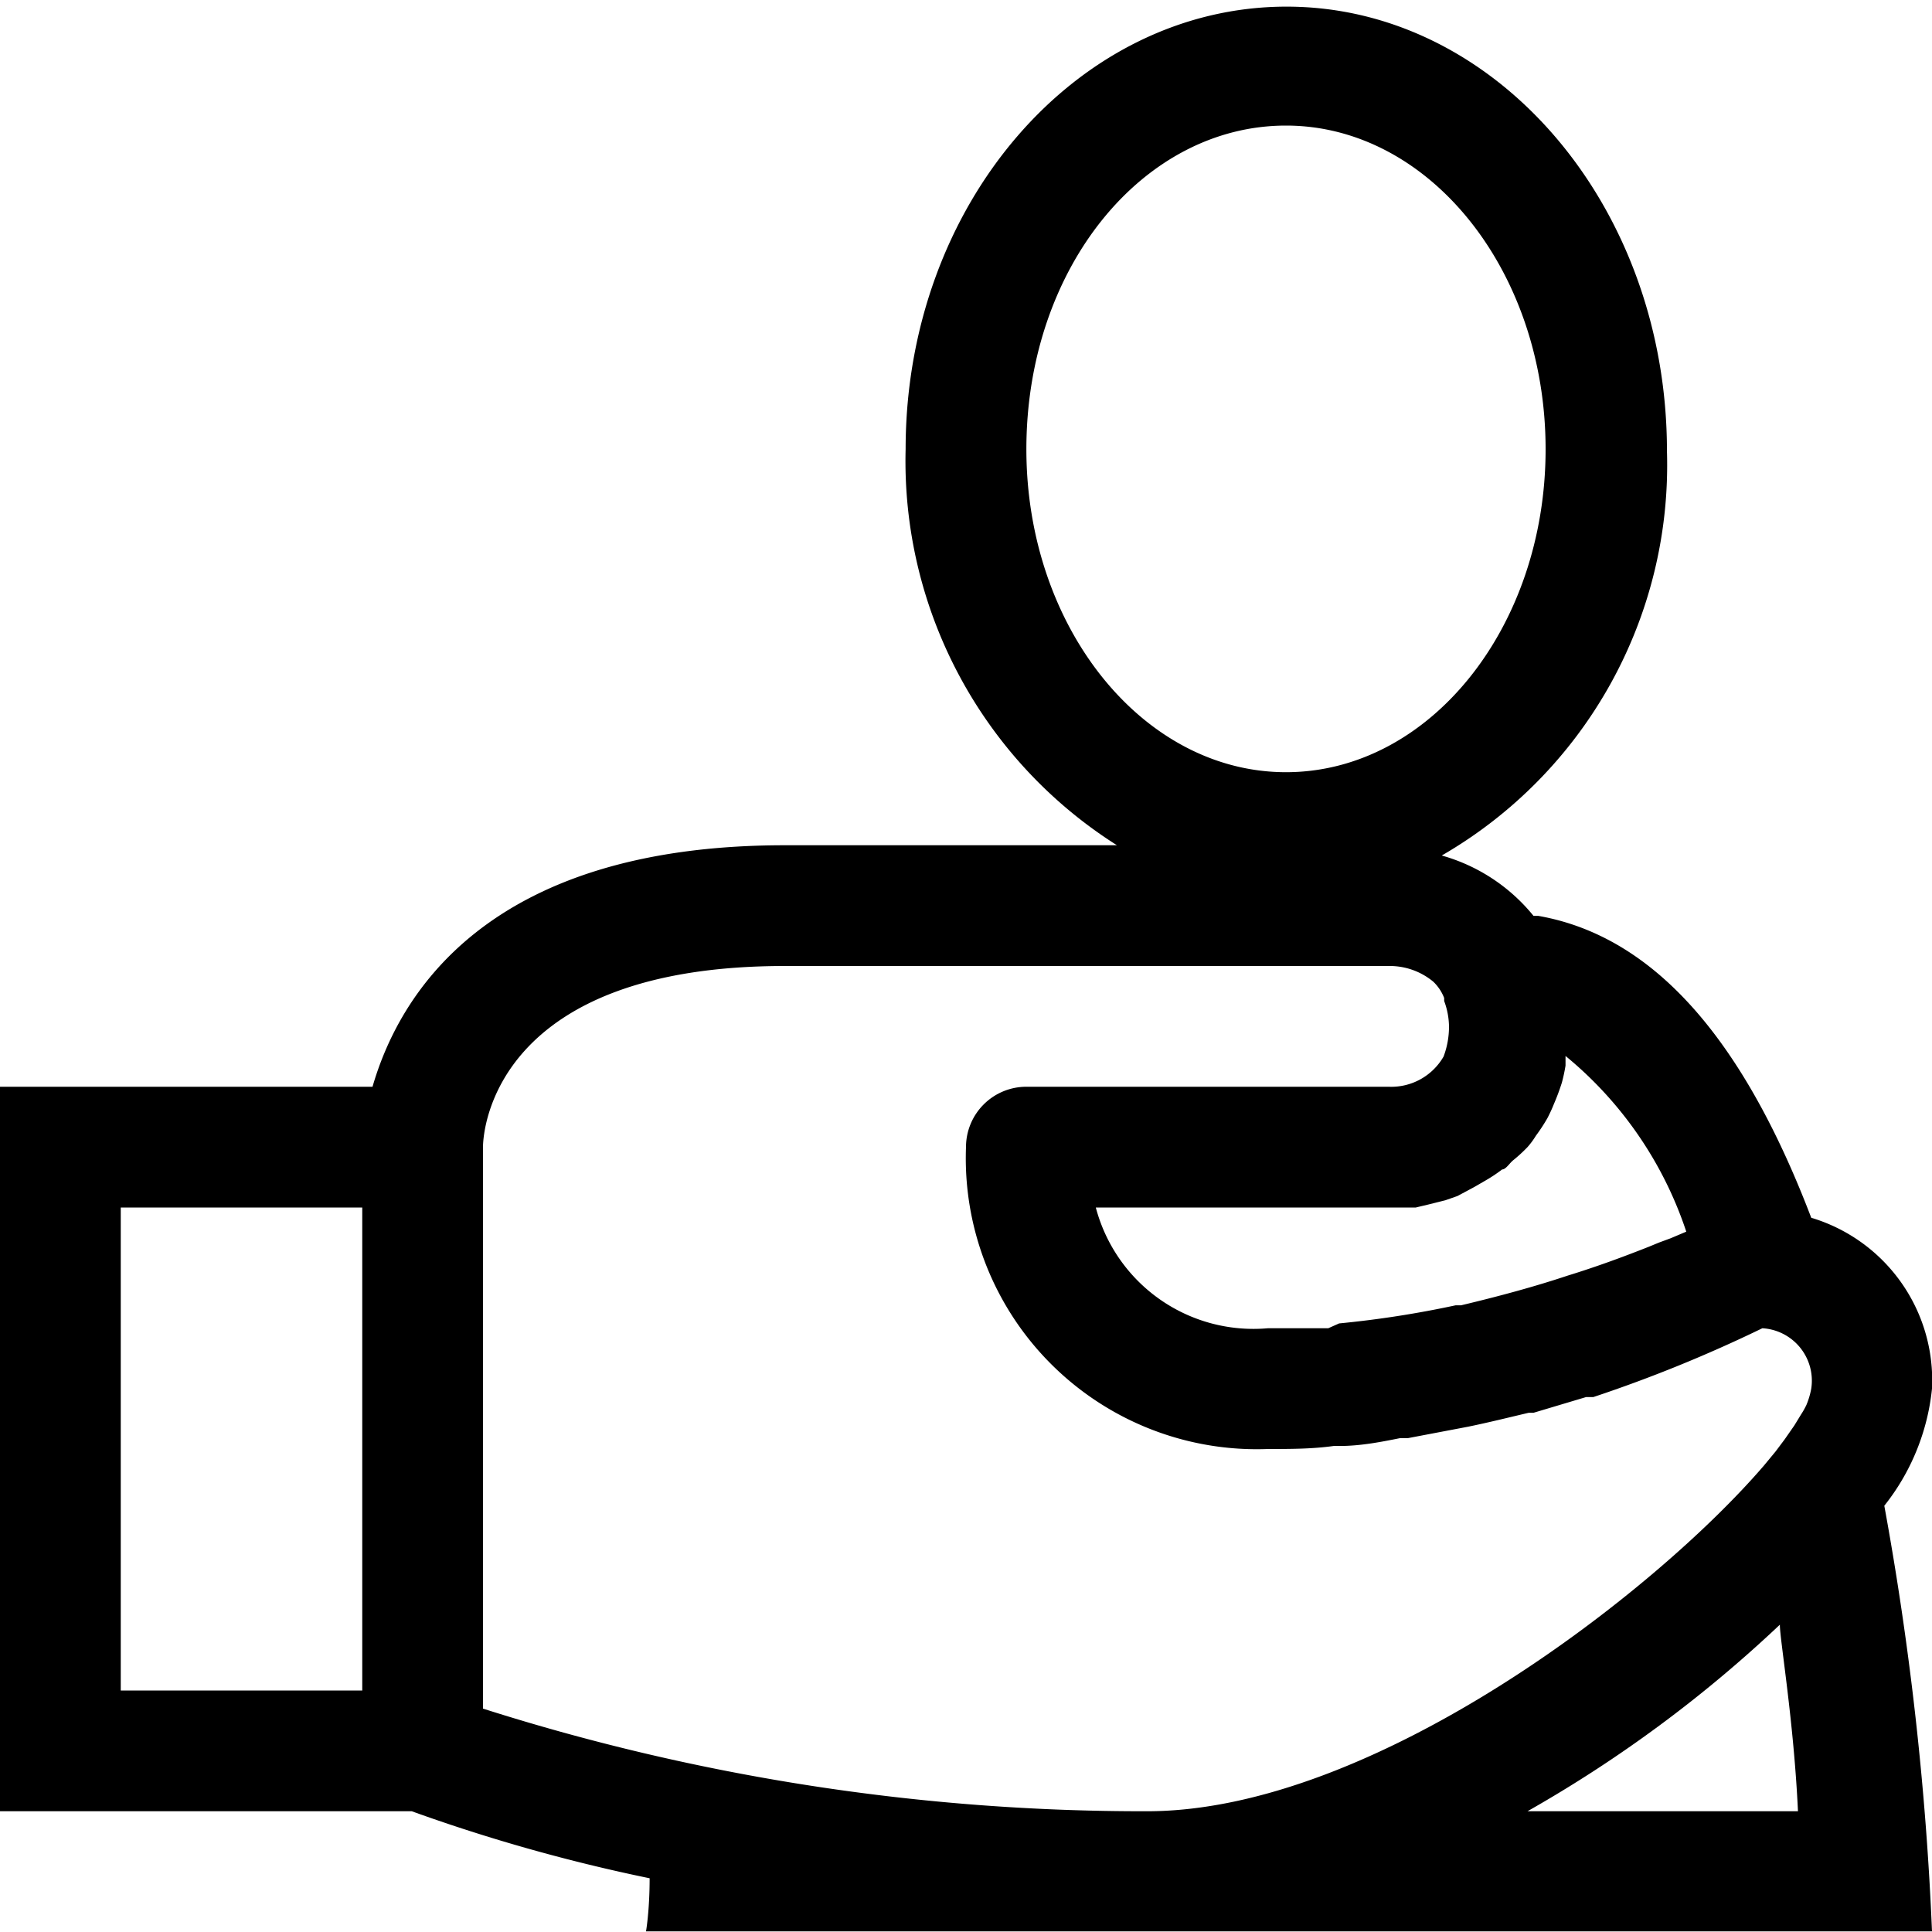 <?xml version="1.0"?>
<svg xmlns="http://www.w3.org/2000/svg" id="2572897631_Layer_1_grid" data-name="Layer 1" viewBox="0 0 32 32"><title>social_care_win_10</title><path d="M31.21,24.94h0A3.72,3.72,0,0,0,32,23a2.81,2.81,0,0,0-2-2.83h0c-1-2.62-2.41-4.63-4.52-5l-.08,0h0a3,3,0,0,0-1.52-1h0a7.47,7.47,0,0,0,3.73-6.7c0-4.06-2.83-7.36-6.3-7.36S15,3.38,15,7.44A7.53,7.53,0,0,0,18.5,14H13c-5,0-6.41,2.55-6.83,4H0V30H6.82a28.72,28.72,0,0,0,3.94,1.11c0,.54-.06.88-.06.88H32A50.87,50.87,0,0,0,31.21,24.94ZM6,28H2V20H6Zm18.42-8.34.19-.11a2.53,2.53,0,0,0,.27-.18c.06,0,.12-.1.18-.15A2.55,2.55,0,0,0,25.3,19a1.33,1.33,0,0,0,.14-.19,2.9,2.9,0,0,0,.19-.29,2.56,2.56,0,0,0,.11-.24,3.62,3.62,0,0,0,.13-.35,2.8,2.8,0,0,0,.06-.28c0-.06,0-.1,0-.16a6.35,6.35,0,0,1,2,2.91l-.26.11-.19.07-.17.07c-.38.15-.83.32-1.35.48h0c-.54.18-1.13.34-1.76.49l-.09,0a16.9,16.9,0,0,1-1.93.3L22,22c-.33,0-.66,0-1,0a2.7,2.7,0,0,1-2.85-2H23l.23,0h.22l.21-.05.28-.07.2-.07ZM17,7.44c0-3,1.93-5.36,4.3-5.36s4.3,2.4,4.3,5.36-1.93,5.35-4.3,5.35S17,10.39,17,7.44ZM25.3,30a21.58,21.58,0,0,0,4.18-3.09c0,.25.23,1.59.3,3.09Zm4.62-6.73a1.29,1.29,0,0,1-.09.16l-.11.18-.16.23-.15.2-.19.23C27.4,26.39,22.74,30,19,30A36,36,0,0,1,8,28.3V19c0-.31.22-3,5-3H23a1.13,1.13,0,0,1,.74.26.75.75,0,0,1,.18.27s0,0,0,.05A1.25,1.25,0,0,1,24,17h0a1.4,1.4,0,0,1-.09.5A1,1,0,0,1,23,18H17a1,1,0,0,0-1,1,4.82,4.82,0,0,0,5,5c.37,0,.73,0,1.09-.05h.1c.35,0,.7-.07,1-.13h.13l1-.19h0c.34-.07.66-.15,1-.23l.08,0,.87-.26.12,0A23.15,23.15,0,0,0,29.19,22,.87.87,0,0,1,30,23,1.3,1.3,0,0,1,29.92,23.27Z"/></svg>
